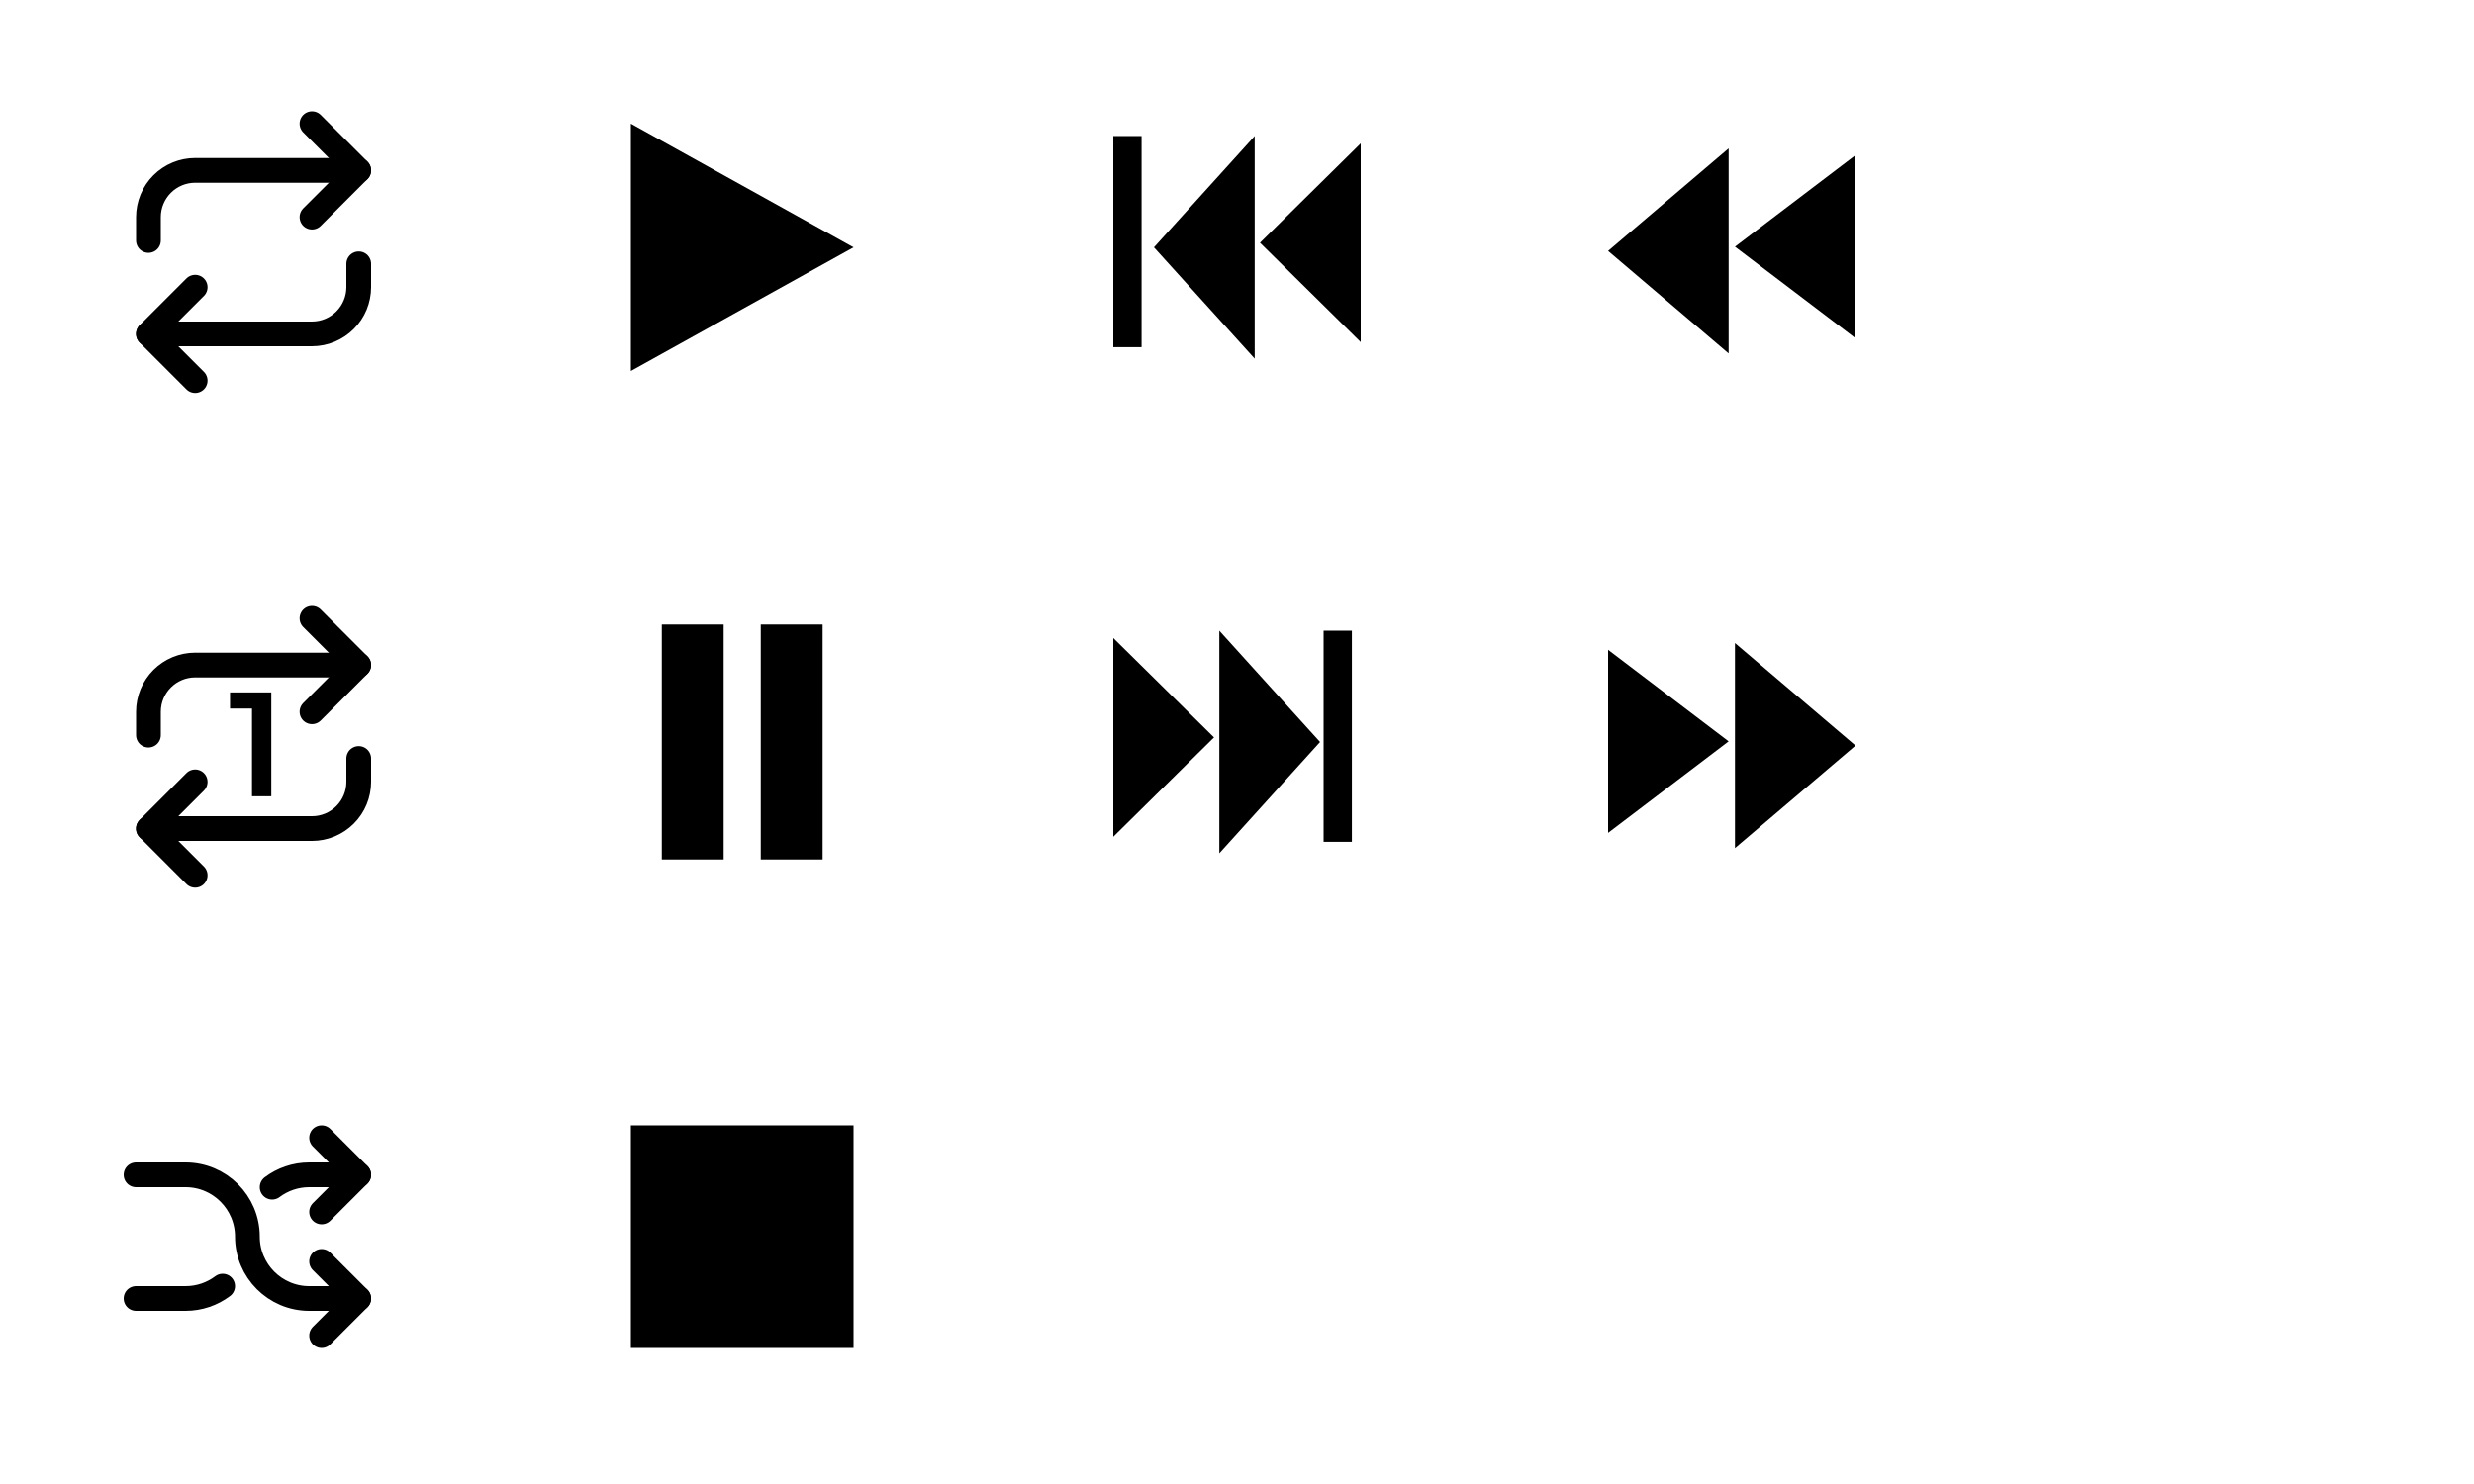 <svg width="200" height="120" viewBox="0 0 200 120" fill="none" xmlns="http://www.w3.org/2000/svg">
<path d="M25.222 10L29 13.778L25.222 17.555" stroke="black" stroke-width="2" stroke-linecap="round" stroke-linejoin="round"/>
<path d="M15.778 30.778L12 27L15.778 23.223" stroke="black" stroke-width="2" stroke-linecap="round" stroke-linejoin="round"/>
<path d="M12 19.444V17.555C12 16.553 12.398 15.592 13.107 14.884C13.815 14.175 14.776 13.777 15.778 13.777H29" stroke="black" stroke-width="2" stroke-linecap="round" stroke-linejoin="round"/>
<path d="M29 21.332V23.221C29 24.223 28.602 25.184 27.893 25.892C27.185 26.601 26.224 26.999 25.222 26.999H12" stroke="black" stroke-width="2" stroke-linecap="round" stroke-linejoin="round"/>
<path d="M25.222 50L29 53.778L25.222 57.556" stroke="black" stroke-width="2" stroke-linecap="round" stroke-linejoin="round"/>
<path d="M12 59.444V57.555C12 56.553 12.398 55.592 13.107 54.884C13.815 54.175 14.776 53.777 15.778 53.777H29" stroke="black" stroke-width="2" stroke-linecap="round" stroke-linejoin="round"/>
<path d="M15.778 70.778L12 67.001L15.778 63.223" stroke="black" stroke-width="2" stroke-linecap="round" stroke-linejoin="round"/>
<path d="M29 61.334V63.223C29 64.225 28.602 65.186 27.893 65.894C27.185 66.603 26.224 67.001 25.222 67.001H12" stroke="black" stroke-width="2" stroke-linecap="round" stroke-linejoin="round"/>
<path d="M20.372 64.388V56.588L21.056 57.296H18.596V55.988H21.932V64.388H20.372Z" fill="black"/>
<path d="M26 108L29 105L26 102" stroke="black" stroke-width="2" stroke-linecap="round" stroke-linejoin="round"/>
<path d="M26 92L29 95L26 98" stroke="black" stroke-width="2" stroke-linecap="round" stroke-linejoin="round"/>
<path d="M29 95H25C23.874 95 22.836 95.372 22 96M11 105H15C16.126 105 17.164 104.628 18 104" stroke="black" stroke-width="2" stroke-linecap="round" stroke-linejoin="round"/>
<path d="M11 95H15C17.761 95 20 97.239 20 100C20 102.761 22.239 105 25 105H29" stroke="black" stroke-width="2" stroke-linecap="round" stroke-linejoin="round"/>
<path d="M56 67V53" stroke="black" stroke-width="5" stroke-linecap="square" stroke-linejoin="round"/>
<path d="M64 67V53" stroke="black" stroke-width="5" stroke-linecap="square" stroke-linejoin="round"/>
<path d="M69 20L51 30V10L69 20Z" fill="black"/>
<rect x="51" y="91" width="18" height="18" fill="black"/>
<path d="M139.744 59.948L130 67.35V52.546L139.744 59.948Z" fill="black"/>
<path d="M150 60.29L140.256 68.58V52L150 60.29Z" fill="black"/>
<path d="M140.256 19.948L150 27.35V12.546L140.256 19.948Z" fill="black"/>
<path d="M130 20.29L139.744 28.58V12L130 20.29Z" fill="black"/>
<path d="M98.143 59.629L90 67.665V51.593L98.143 59.629Z" fill="black"/>
<path d="M106.714 60L98.571 69V51L106.714 60Z" fill="black"/>
<rect x="107" y="51" width="2.286" height="17.073" fill="black"/>
<path d="M101.857 19.629L110 27.665V11.593L101.857 19.629Z" fill="black"/>
<path d="M93.286 20L101.429 29V11L93.286 20Z" fill="black"/>
<rect width="2.286" height="17.073" transform="matrix(-1 0 0 1 92.286 11)" fill="black"/>
</svg>

